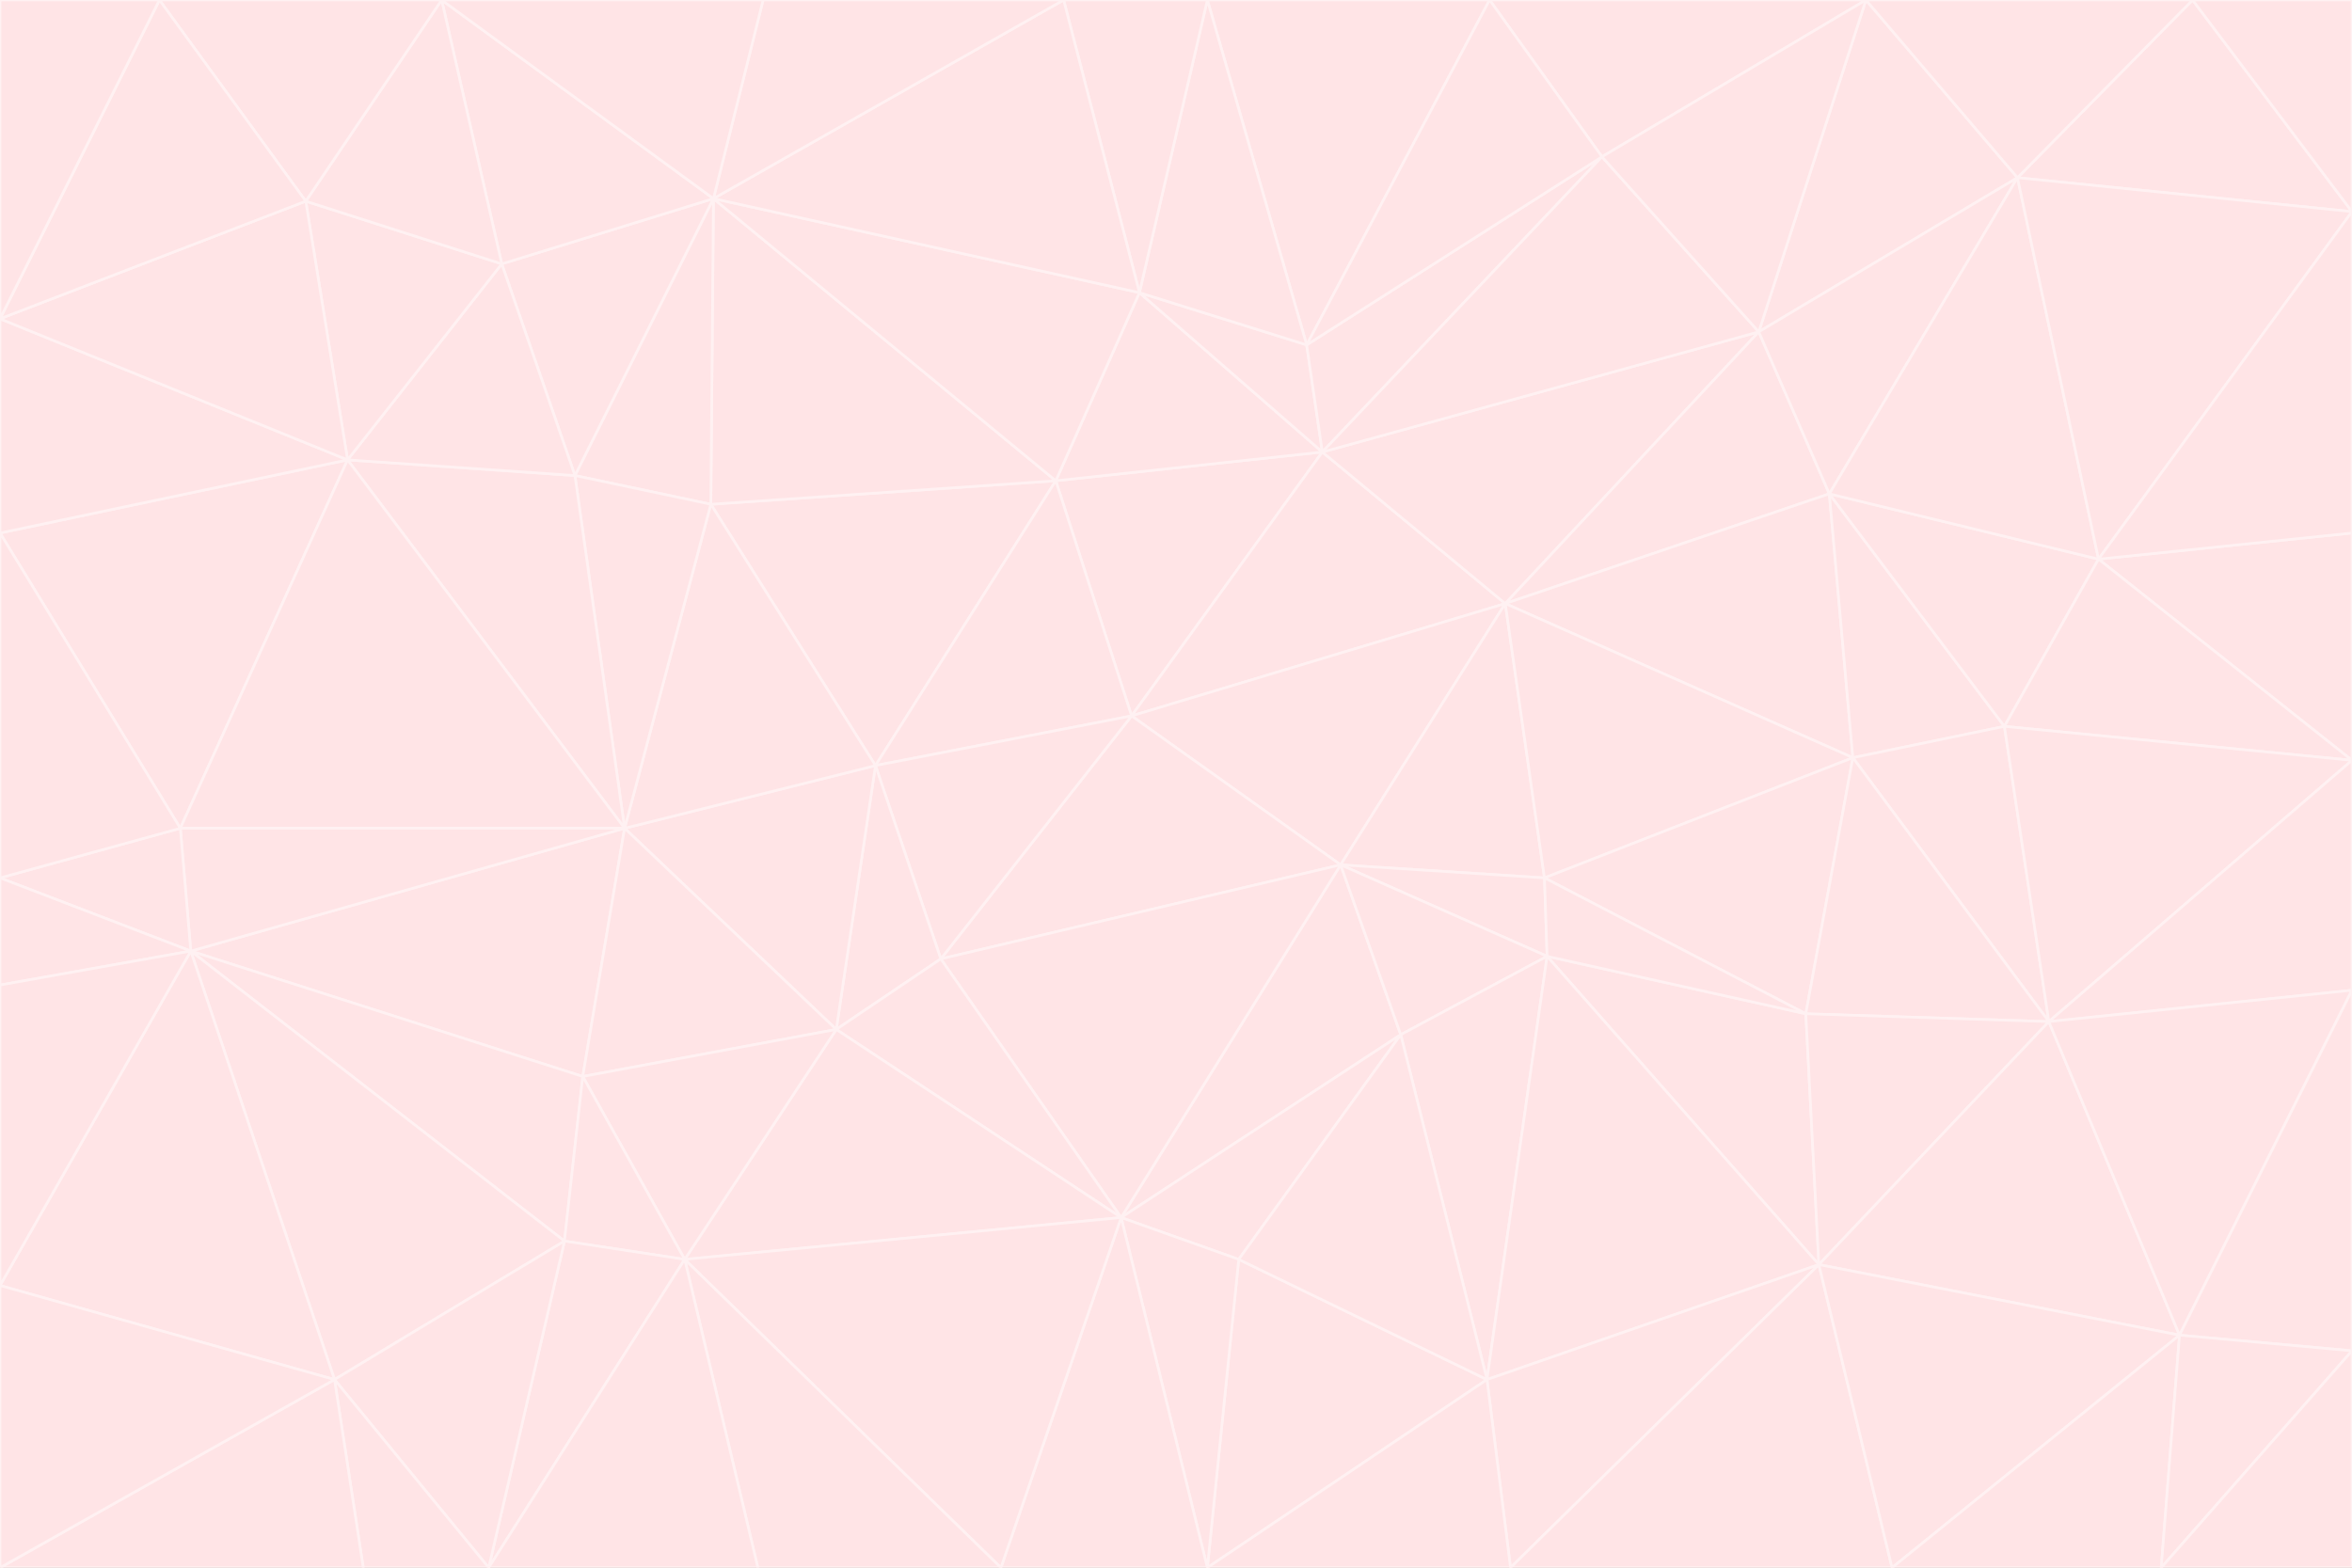 <svg id="visual" viewBox="0 0 900 600" width="900" height="600" xmlns="http://www.w3.org/2000/svg" xmlns:xlink="http://www.w3.org/1999/xlink" version="1.1"><rect x="0" y="0" width="900" height="600" fill="#333333" stroke="none"/><g stroke-width="1" stroke-linejoin="bevel"><path d="M433 274L506 173L404 184Z" fill="#ffe4e6" stroke="#fff1f2"></path><path d="M506 173L436 112L404 184Z" fill="#ffe4e6" stroke="#fff1f2"></path><path d="M500 132L436 112L506 173Z" fill="#ffe4e6" stroke="#fff1f2"></path><path d="M433 274L576 231L506 173Z" fill="#ffe4e6" stroke="#fff1f2"></path><path d="M506 173L613 60L500 132Z" fill="#ffe4e6" stroke="#fff1f2"></path><path d="M433 274L513 331L576 231Z" fill="#ffe4e6" stroke="#fff1f2"></path><path d="M272 193L335 293L404 184Z" fill="#ffe4e6" stroke="#fff1f2"></path><path d="M404 184L335 293L433 274Z" fill="#ffe4e6" stroke="#fff1f2"></path><path d="M433 274L360 367L513 331Z" fill="#ffe4e6" stroke="#fff1f2"></path><path d="M513 331L591 336L576 231Z" fill="#ffe4e6" stroke="#fff1f2"></path><path d="M335 293L360 367L433 274Z" fill="#ffe4e6" stroke="#fff1f2"></path><path d="M513 331L592 366L591 336Z" fill="#ffe4e6" stroke="#fff1f2"></path><path d="M273 76L272 193L404 184Z" fill="#ffe4e6" stroke="#fff1f2"></path><path d="M335 293L320 394L360 367Z" fill="#ffe4e6" stroke="#fff1f2"></path><path d="M429 466L536 396L513 331Z" fill="#ffe4e6" stroke="#fff1f2"></path><path d="M536 396L592 366L513 331Z" fill="#ffe4e6" stroke="#fff1f2"></path><path d="M570 0L462 0L500 132Z" fill="#ffe4e6" stroke="#fff1f2"></path><path d="M500 132L462 0L436 112Z" fill="#ffe4e6" stroke="#fff1f2"></path><path d="M436 112L273 76L404 184Z" fill="#ffe4e6" stroke="#fff1f2"></path><path d="M673 127L506 173L576 231Z" fill="#ffe4e6" stroke="#fff1f2"></path><path d="M673 127L613 60L506 173Z" fill="#ffe4e6" stroke="#fff1f2"></path><path d="M673 127L576 231L700 189Z" fill="#ffe4e6" stroke="#fff1f2"></path><path d="M462 0L407 0L436 112Z" fill="#ffe4e6" stroke="#fff1f2"></path><path d="M239 317L320 394L335 293Z" fill="#ffe4e6" stroke="#fff1f2"></path><path d="M360 367L429 466L513 331Z" fill="#ffe4e6" stroke="#fff1f2"></path><path d="M700 189L576 231L709 290Z" fill="#ffe4e6" stroke="#fff1f2"></path><path d="M407 0L273 76L436 112Z" fill="#ffe4e6" stroke="#fff1f2"></path><path d="M273 76L220 182L272 193Z" fill="#ffe4e6" stroke="#fff1f2"></path><path d="M272 193L239 317L335 293Z" fill="#ffe4e6" stroke="#fff1f2"></path><path d="M220 182L239 317L272 193Z" fill="#ffe4e6" stroke="#fff1f2"></path><path d="M709 290L576 231L591 336Z" fill="#ffe4e6" stroke="#fff1f2"></path><path d="M714 0L570 0L613 60Z" fill="#ffe4e6" stroke="#fff1f2"></path><path d="M613 60L570 0L500 132Z" fill="#ffe4e6" stroke="#fff1f2"></path><path d="M320 394L429 466L360 367Z" fill="#ffe4e6" stroke="#fff1f2"></path><path d="M696 484L691 388L592 366Z" fill="#ffe4e6" stroke="#fff1f2"></path><path d="M691 388L709 290L591 336Z" fill="#ffe4e6" stroke="#fff1f2"></path><path d="M429 466L474 482L536 396Z" fill="#ffe4e6" stroke="#fff1f2"></path><path d="M592 366L691 388L591 336Z" fill="#ffe4e6" stroke="#fff1f2"></path><path d="M407 0L292 0L273 76Z" fill="#ffe4e6" stroke="#fff1f2"></path><path d="M273 76L192 101L220 182Z" fill="#ffe4e6" stroke="#fff1f2"></path><path d="M569 528L592 366L536 396Z" fill="#ffe4e6" stroke="#fff1f2"></path><path d="M169 0L192 101L273 76Z" fill="#ffe4e6" stroke="#fff1f2"></path><path d="M73 364L223 412L239 317Z" fill="#ffe4e6" stroke="#fff1f2"></path><path d="M239 317L223 412L320 394Z" fill="#ffe4e6" stroke="#fff1f2"></path><path d="M320 394L262 482L429 466Z" fill="#ffe4e6" stroke="#fff1f2"></path><path d="M462 600L569 528L474 482Z" fill="#ffe4e6" stroke="#fff1f2"></path><path d="M133 176L239 317L220 182Z" fill="#ffe4e6" stroke="#fff1f2"></path><path d="M709 290L767 278L700 189Z" fill="#ffe4e6" stroke="#fff1f2"></path><path d="M772 68L714 0L673 127Z" fill="#ffe4e6" stroke="#fff1f2"></path><path d="M784 391L767 278L709 290Z" fill="#ffe4e6" stroke="#fff1f2"></path><path d="M192 101L133 176L220 182Z" fill="#ffe4e6" stroke="#fff1f2"></path><path d="M462 600L474 482L429 466Z" fill="#ffe4e6" stroke="#fff1f2"></path><path d="M474 482L569 528L536 396Z" fill="#ffe4e6" stroke="#fff1f2"></path><path d="M223 412L262 482L320 394Z" fill="#ffe4e6" stroke="#fff1f2"></path><path d="M772 68L673 127L700 189Z" fill="#ffe4e6" stroke="#fff1f2"></path><path d="M673 127L714 0L613 60Z" fill="#ffe4e6" stroke="#fff1f2"></path><path d="M767 278L803 214L700 189Z" fill="#ffe4e6" stroke="#fff1f2"></path><path d="M803 214L772 68L700 189Z" fill="#ffe4e6" stroke="#fff1f2"></path><path d="M73 364L216 475L223 412Z" fill="#ffe4e6" stroke="#fff1f2"></path><path d="M223 412L216 475L262 482Z" fill="#ffe4e6" stroke="#fff1f2"></path><path d="M569 528L696 484L592 366Z" fill="#ffe4e6" stroke="#fff1f2"></path><path d="M691 388L784 391L709 290Z" fill="#ffe4e6" stroke="#fff1f2"></path><path d="M900 291L900 204L803 214Z" fill="#ffe4e6" stroke="#fff1f2"></path><path d="M192 101L117 77L133 176Z" fill="#ffe4e6" stroke="#fff1f2"></path><path d="M292 0L169 0L273 76Z" fill="#ffe4e6" stroke="#fff1f2"></path><path d="M696 484L784 391L691 388Z" fill="#ffe4e6" stroke="#fff1f2"></path><path d="M169 0L117 77L192 101Z" fill="#ffe4e6" stroke="#fff1f2"></path><path d="M383 600L462 600L429 466Z" fill="#ffe4e6" stroke="#fff1f2"></path><path d="M569 528L578 600L696 484Z" fill="#ffe4e6" stroke="#fff1f2"></path><path d="M383 600L429 466L262 482Z" fill="#ffe4e6" stroke="#fff1f2"></path><path d="M290 600L383 600L262 482Z" fill="#ffe4e6" stroke="#fff1f2"></path><path d="M462 600L578 600L569 528Z" fill="#ffe4e6" stroke="#fff1f2"></path><path d="M0 204L69 317L133 176Z" fill="#ffe4e6" stroke="#fff1f2"></path><path d="M133 176L69 317L239 317Z" fill="#ffe4e6" stroke="#fff1f2"></path><path d="M69 317L73 364L239 317Z" fill="#ffe4e6" stroke="#fff1f2"></path><path d="M187 600L262 482L216 475Z" fill="#ffe4e6" stroke="#fff1f2"></path><path d="M187 600L290 600L262 482Z" fill="#ffe4e6" stroke="#fff1f2"></path><path d="M900 81L839 0L772 68Z" fill="#ffe4e6" stroke="#fff1f2"></path><path d="M772 68L839 0L714 0Z" fill="#ffe4e6" stroke="#fff1f2"></path><path d="M900 81L772 68L803 214Z" fill="#ffe4e6" stroke="#fff1f2"></path><path d="M900 291L803 214L767 278Z" fill="#ffe4e6" stroke="#fff1f2"></path><path d="M784 391L900 291L767 278Z" fill="#ffe4e6" stroke="#fff1f2"></path><path d="M900 379L900 291L784 391Z" fill="#ffe4e6" stroke="#fff1f2"></path><path d="M834 511L784 391L696 484Z" fill="#ffe4e6" stroke="#fff1f2"></path><path d="M169 0L61 0L117 77Z" fill="#ffe4e6" stroke="#fff1f2"></path><path d="M0 122L0 204L133 176Z" fill="#ffe4e6" stroke="#fff1f2"></path><path d="M73 364L128 528L216 475Z" fill="#ffe4e6" stroke="#fff1f2"></path><path d="M0 122L133 176L117 77Z" fill="#ffe4e6" stroke="#fff1f2"></path><path d="M69 317L0 336L73 364Z" fill="#ffe4e6" stroke="#fff1f2"></path><path d="M73 364L0 492L128 528Z" fill="#ffe4e6" stroke="#fff1f2"></path><path d="M900 204L900 81L803 214Z" fill="#ffe4e6" stroke="#fff1f2"></path><path d="M578 600L724 600L696 484Z" fill="#ffe4e6" stroke="#fff1f2"></path><path d="M61 0L0 122L117 77Z" fill="#ffe4e6" stroke="#fff1f2"></path><path d="M834 511L900 379L784 391Z" fill="#ffe4e6" stroke="#fff1f2"></path><path d="M128 528L187 600L216 475Z" fill="#ffe4e6" stroke="#fff1f2"></path><path d="M0 204L0 336L69 317Z" fill="#ffe4e6" stroke="#fff1f2"></path><path d="M724 600L834 511L696 484Z" fill="#ffe4e6" stroke="#fff1f2"></path><path d="M0 336L0 377L73 364Z" fill="#ffe4e6" stroke="#fff1f2"></path><path d="M128 528L139 600L187 600Z" fill="#ffe4e6" stroke="#fff1f2"></path><path d="M900 81L900 0L839 0Z" fill="#ffe4e6" stroke="#fff1f2"></path><path d="M0 600L139 600L128 528Z" fill="#ffe4e6" stroke="#fff1f2"></path><path d="M61 0L0 0L0 122Z" fill="#ffe4e6" stroke="#fff1f2"></path><path d="M724 600L827 600L834 511Z" fill="#ffe4e6" stroke="#fff1f2"></path><path d="M834 511L900 517L900 379Z" fill="#ffe4e6" stroke="#fff1f2"></path><path d="M827 600L900 517L834 511Z" fill="#ffe4e6" stroke="#fff1f2"></path><path d="M0 377L0 492L73 364Z" fill="#ffe4e6" stroke="#fff1f2"></path><path d="M827 600L900 600L900 517Z" fill="#ffe4e6" stroke="#fff1f2"></path><path d="M0 492L0 600L128 528Z" fill="#ffe4e6" stroke="#fff1f2"></path></g></svg>